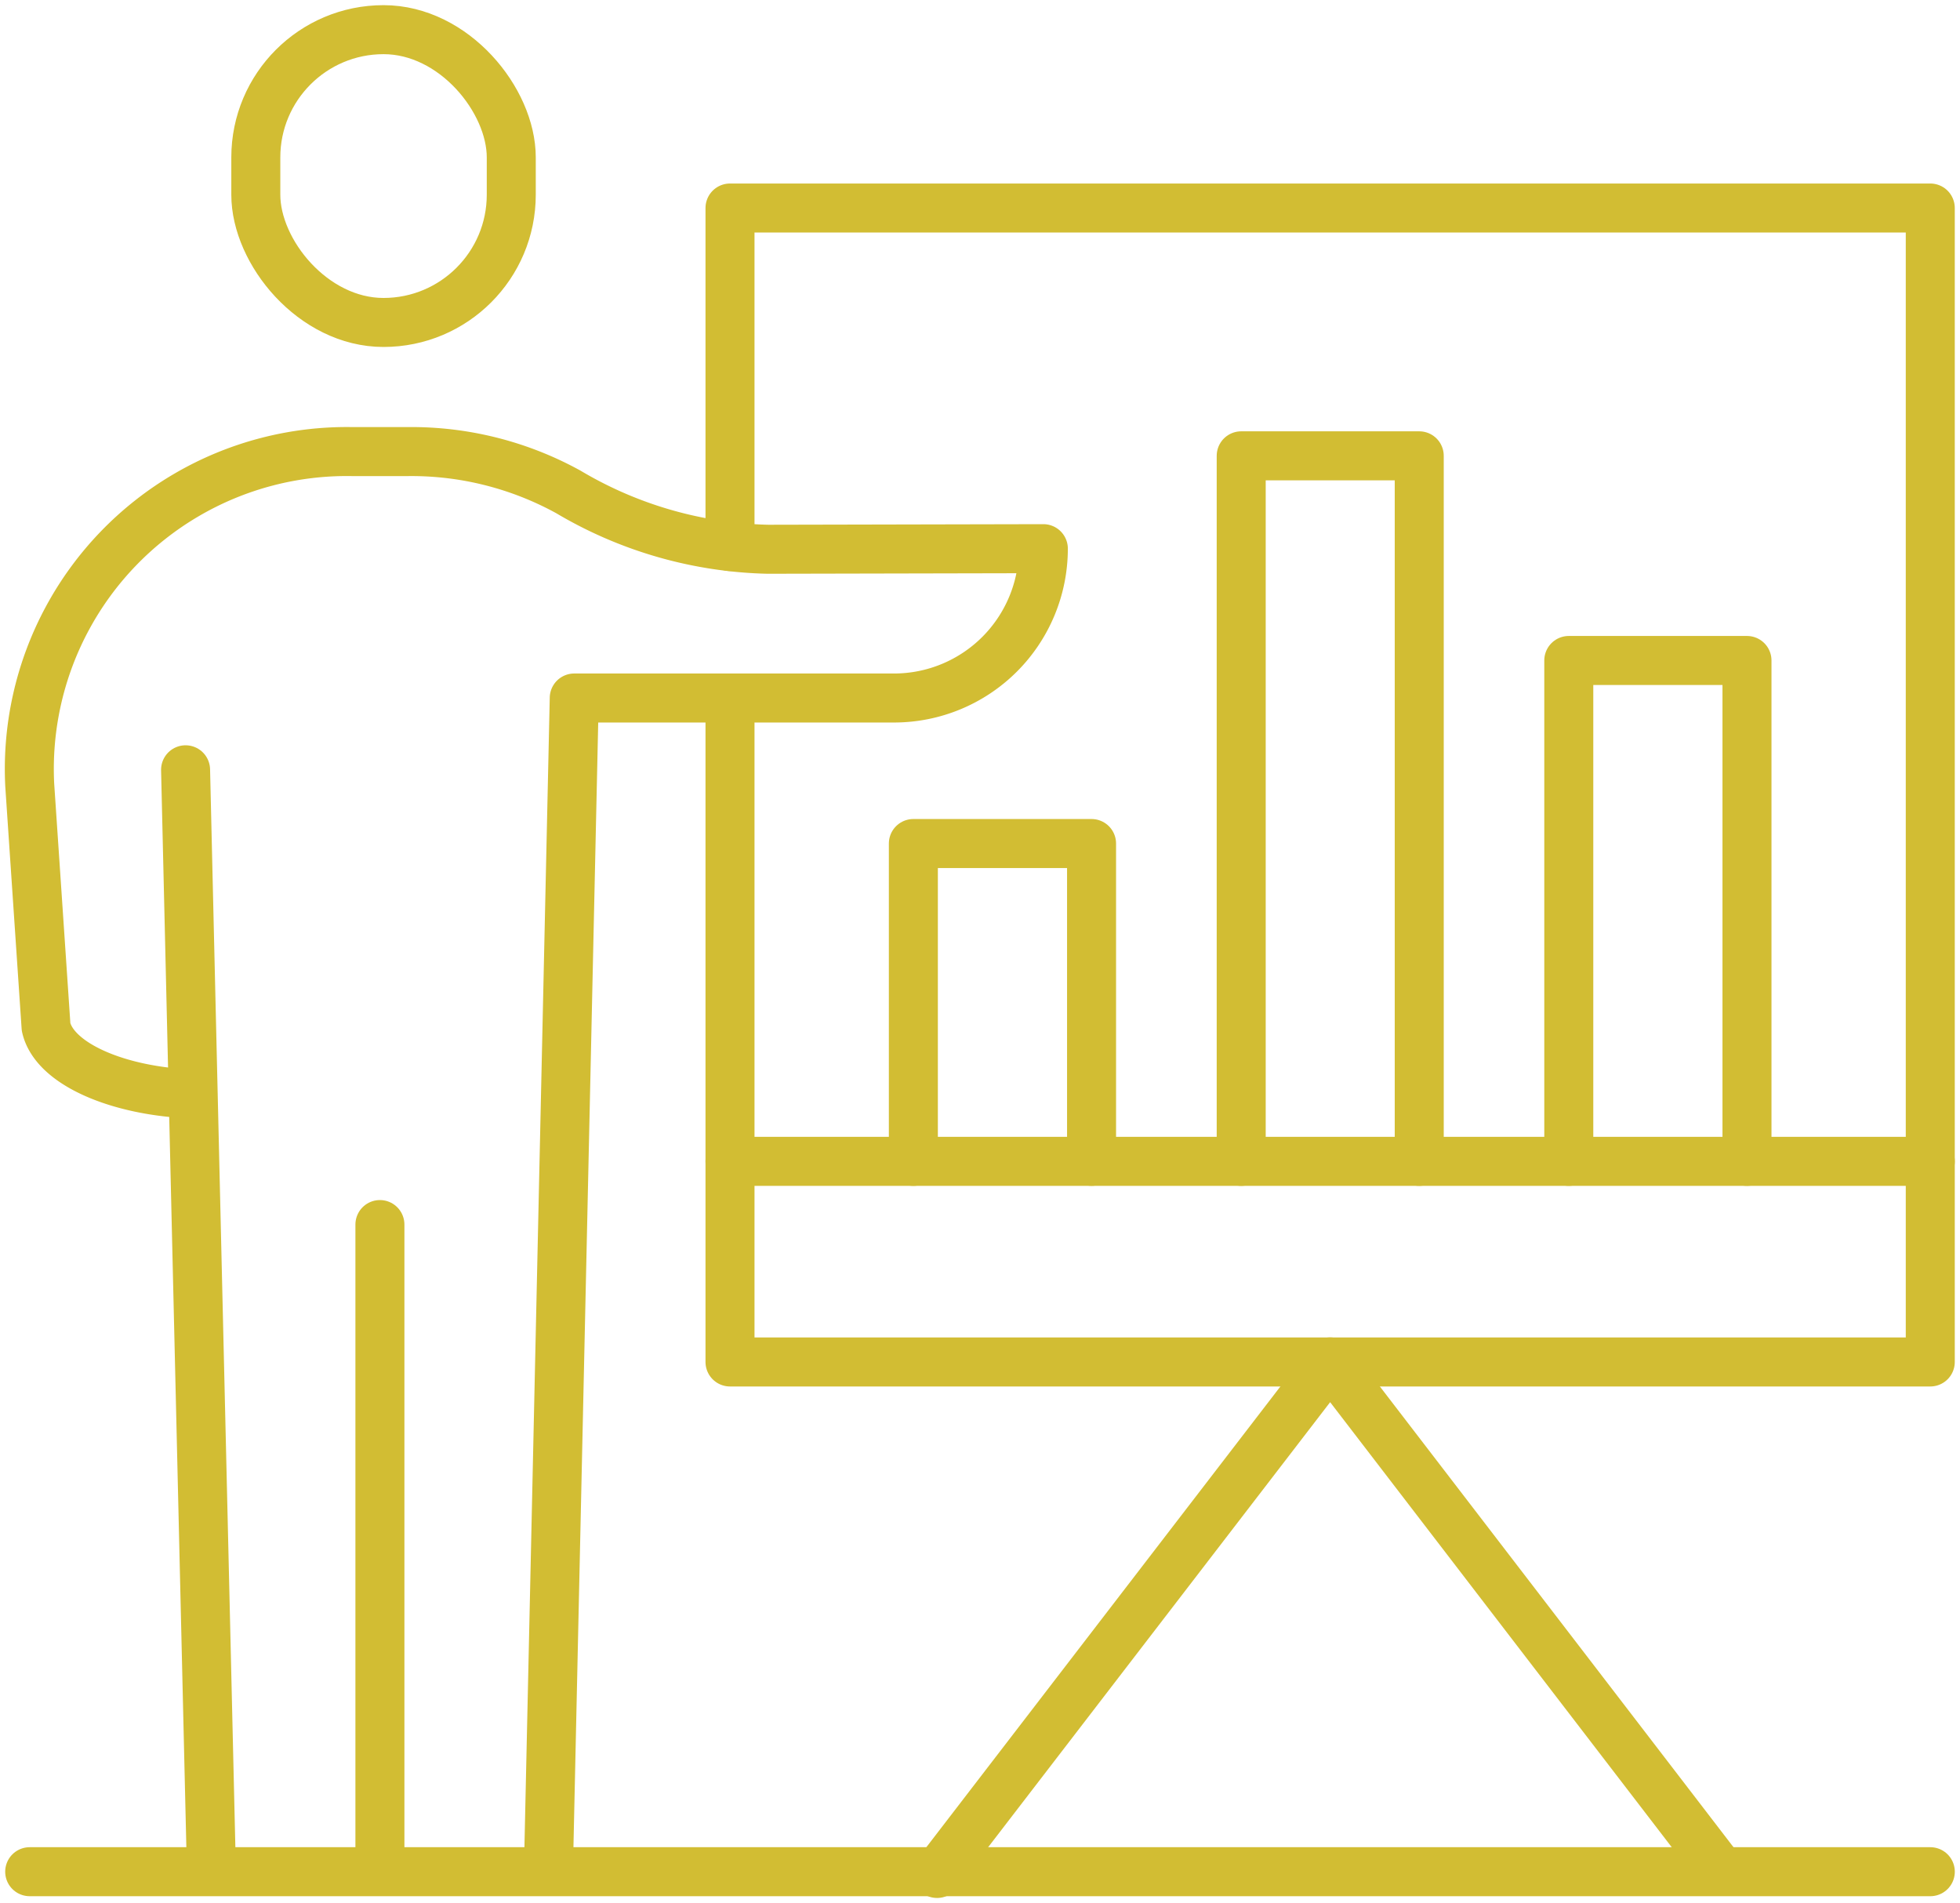<svg id="icon" xmlns="http://www.w3.org/2000/svg" xmlns:xlink="http://www.w3.org/1999/xlink" width="60" height="58.253" viewBox="0 0 60 58.253">
  <defs>
    <clipPath id="clip-path">
      <rect id="Rectangle_58" data-name="Rectangle 58" width="60" height="58.253" fill="none" stroke="#d2bd33" stroke-width="1.5"/>
    </clipPath>
  </defs>
  <g id="Group_19" data-name="Group 19" transform="translate(0 0)">
    <g id="Group_18" data-name="Group 18" clip-path="url(#clip-path)">
      <path id="Path_231" data-name="Path 231" d="M12.291,13.861V3.5H49.034V38.821H12.291v-20.3" transform="translate(10.056 2.867)" fill="none" stroke="#d2bd33" stroke-linecap="round" stroke-linejoin="round" stroke-width="1.5"/>
      <line id="Line_2" data-name="Line 2" x2="36.744" transform="translate(22.347 35.547)" fill="none" stroke="#d2bd33" stroke-linecap="round" stroke-linejoin="round" stroke-width="1.5"/>
      <path id="Path_232" data-name="Path 232" d="M15.777,38.585,27.81,22.928,39.781,38.523" transform="translate(12.909 18.759)" fill="none" stroke="#d2bd33" stroke-linecap="round" stroke-linejoin="round" stroke-width="1.5"/>
      <line id="Line_3" data-name="Line 3" x2="58.182" transform="translate(0.909 57.29)" fill="none" stroke="#d2bd33" stroke-linecap="round" stroke-linejoin="round" stroke-width="1.5"/>
    </g>
  </g>
  <path id="Path_233" data-name="Path 233" d="M15.378,23.928V14.2h5.455v9.727" transform="translate(12.582 11.619)" fill="none" stroke="#d2bd33" stroke-linecap="round" stroke-linejoin="round" stroke-width="1.5"/>
  <path id="Path_234" data-name="Path 234" d="M20.9,29.269V7.674H26.35V29.269" transform="translate(17.096 6.278)" fill="none" stroke="#d2bd33" stroke-linecap="round" stroke-linejoin="round" stroke-width="1.5"/>
  <path id="Path_235" data-name="Path 235" d="M26.413,26.45V11.119h5.455V26.45" transform="translate(21.611 9.097)" fill="none" stroke="#d2bd33" stroke-linecap="round" stroke-linejoin="round" stroke-width="1.5"/>
  <g id="Group_21" data-name="Group 21" transform="translate(0 0)">
    <g id="Group_20" data-name="Group 20" clip-path="url(#clip-path)">
      <line id="Line_4" data-name="Line 4" y1="19.702" transform="translate(11.63 37.482)" fill="none" stroke="#d2bd33" stroke-linecap="round" stroke-linejoin="round" stroke-width="1.5"/>
      <line id="Line_5" data-name="Line 5" x1="0.789" y1="33.622" transform="translate(5.681 23.562)" fill="none" stroke="#d2bd33" stroke-linecap="round" stroke-linejoin="round" stroke-width="1.5"/>
      <rect id="Rectangle_59" data-name="Rectangle 59" width="7.82" height="8.962" rx="3.91" transform="translate(7.831 0.908)" fill="none" stroke="#d2bd33" stroke-linecap="round" stroke-linejoin="round" stroke-width="1.5"/>
      <path id="Path_236" data-name="Path 236" d="M16.38,50.965l.789-35.82h9.789a4.572,4.572,0,0,0,4.571-4.571l-8.431.018a12.5,12.5,0,0,1-6.109-1.755,9.969,9.969,0,0,0-4.9-1.235H10.352A9.718,9.718,0,0,0,.5,17.808L1,25.216c.255,1.144,2.244,1.971,4.489,2.049" transform="translate(0.41 6.22)" fill="none" stroke="#d2bd33" stroke-linecap="round" stroke-linejoin="round" stroke-width="1.5"/>
    </g>
  </g>
</svg>
